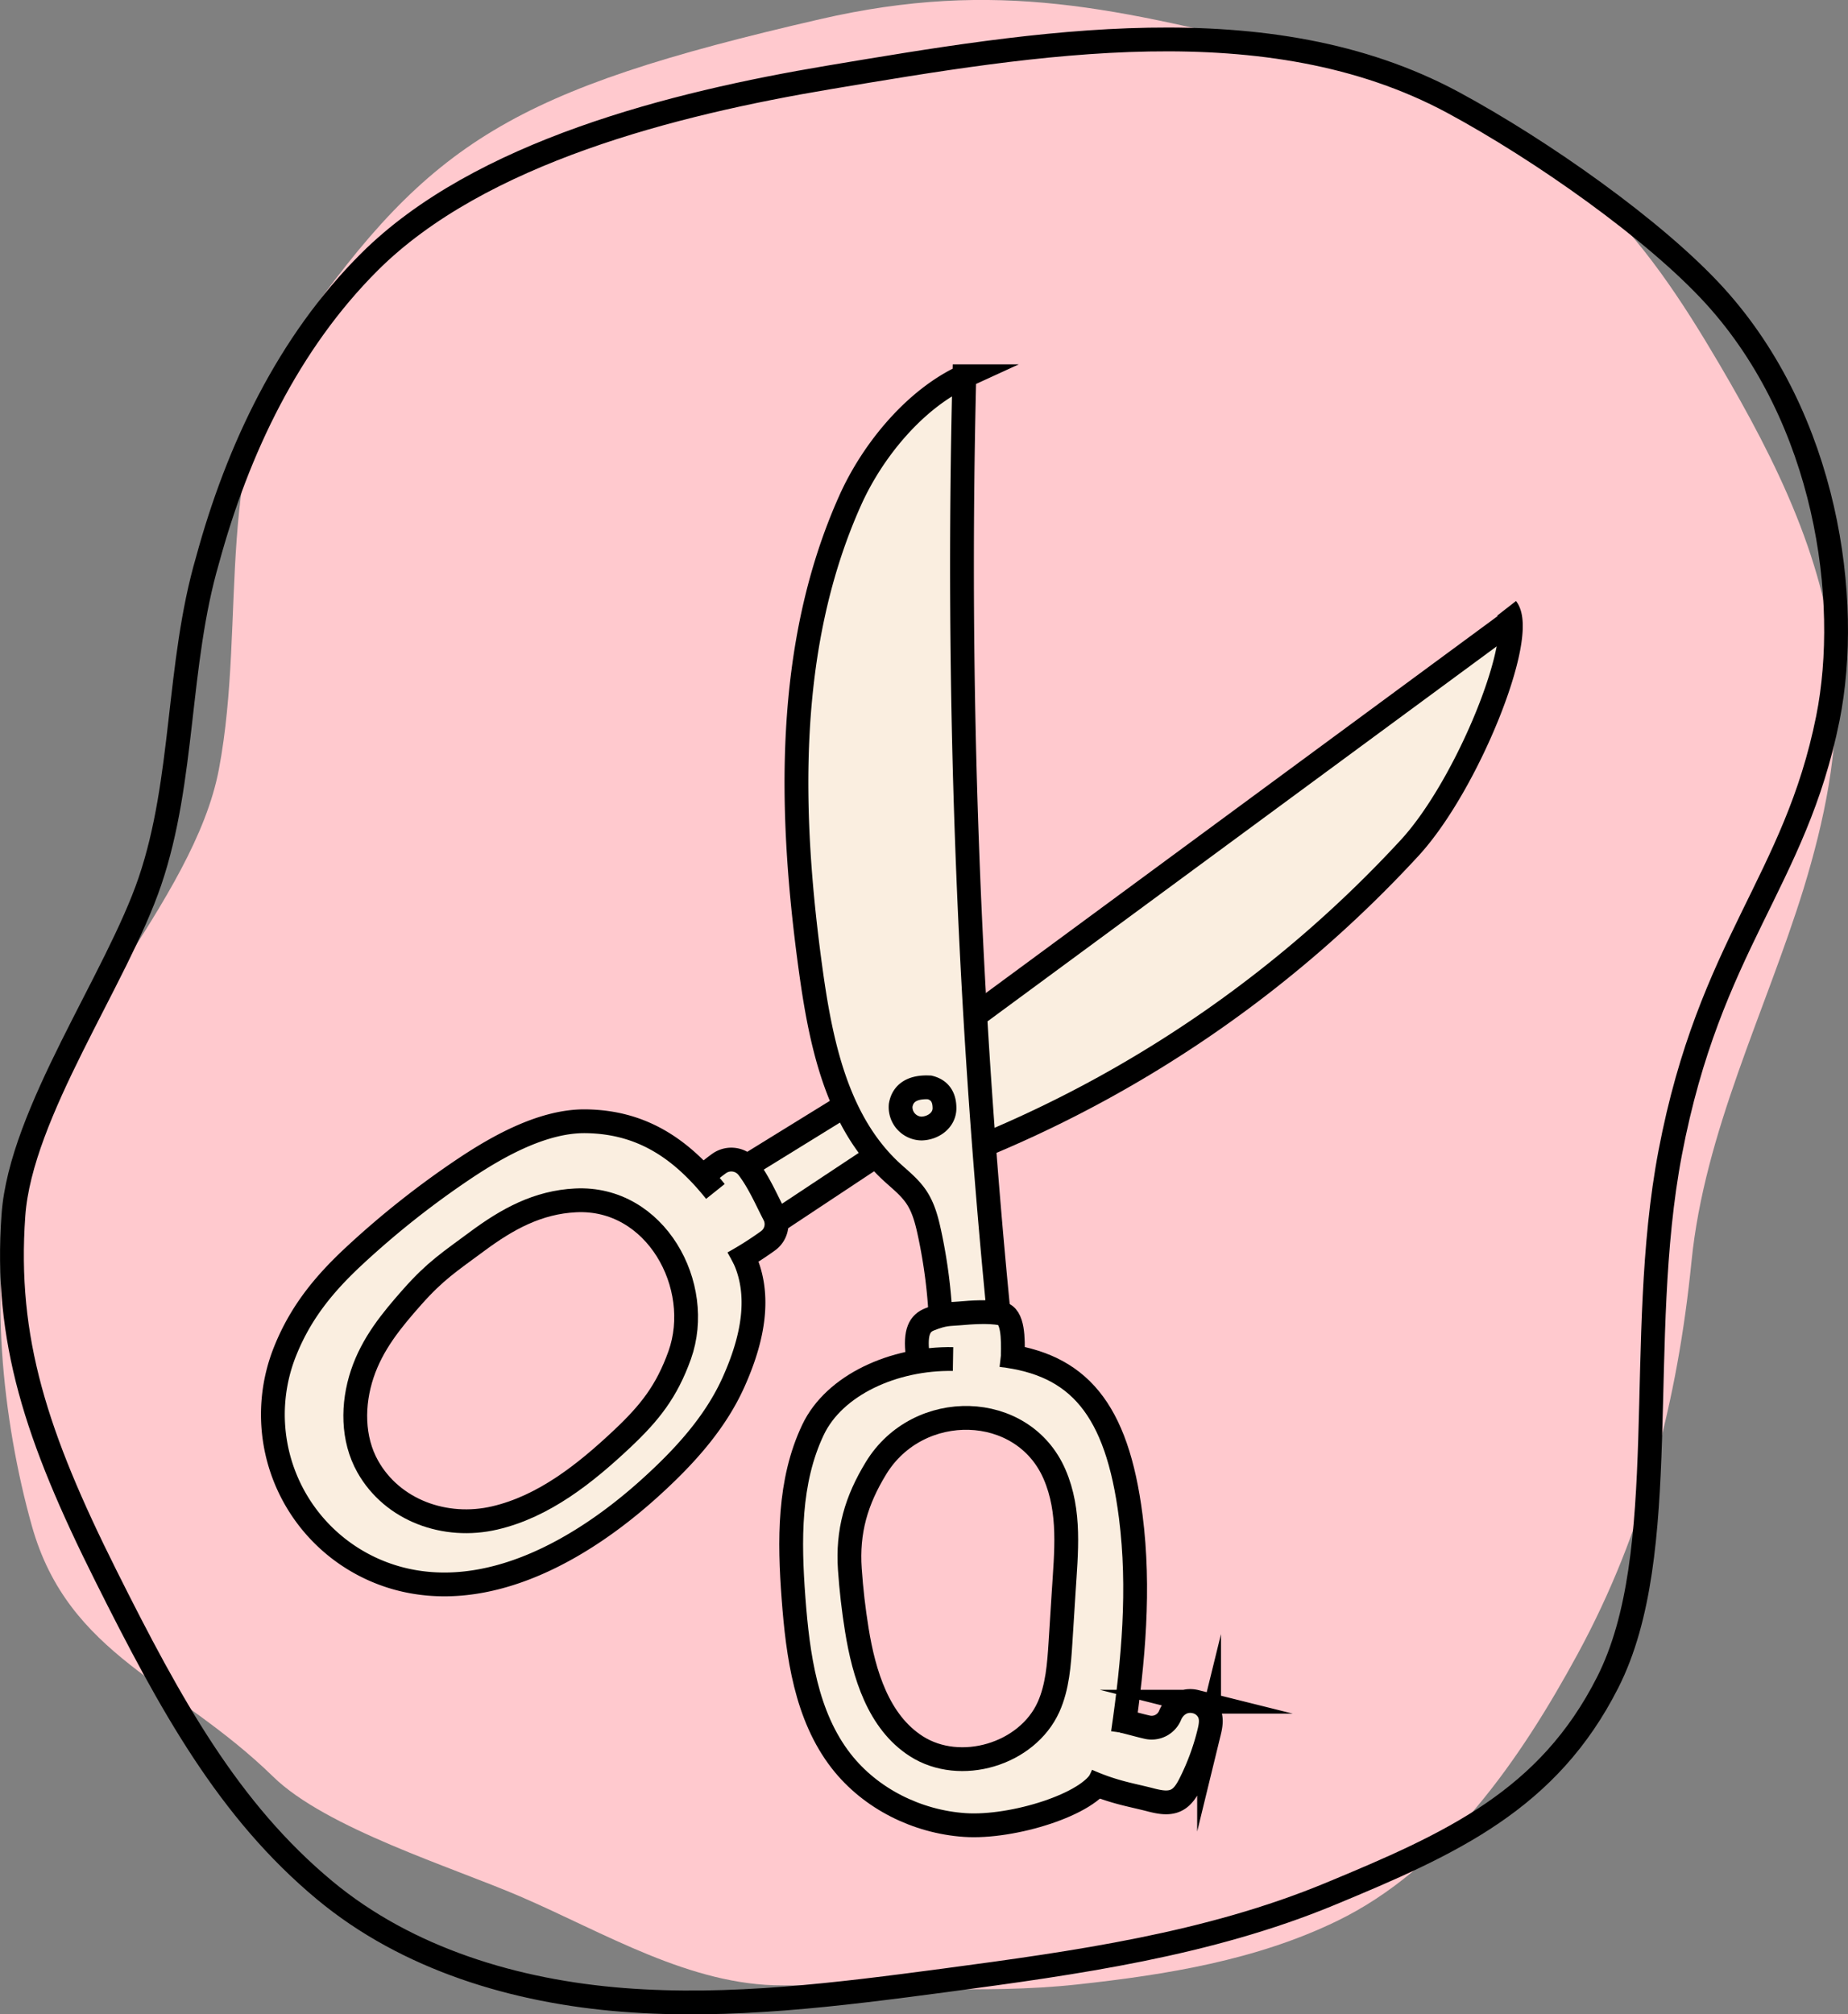 <svg id="Layer_1" data-name="Layer 1" xmlns="http://www.w3.org/2000/svg" viewBox="0 0 621.28 677.05"><rect x="0" y="0" width="621.28" height="677.05" fill="#808080" stroke="none"/><defs><style>.cls-1{fill:#ffc9ce;}.cls-2{fill:none;stroke:#000;stroke-miterlimit:10;stroke-width:8px;}.cls-3{fill:#faeee0;}</style></defs><g id="Layer_7" data-name="Layer 7"><path class="cls-1" d="M1693.48,431.78c-2.13-37.94-19.76-73.18-39-105.92-12.36-21-25.78-41.7-43.79-58.07-27.18-24.7-62.94-37.74-98.59-46.56-59.46-14.73-100.35-25-160-11.23-103.3,23.77-130.8,41.21-175,104-29.64,42.12-17.47,97.38-27,148-8.37,44.48-57.71,90.76-69,137-8.69,35.62-3.82,82.19,6.12,117.48,12.33,43.74,48.6,52.46,81.1,84.23,17.74,17.33,60.23,30.43,83,40.24,28.46,12.26,57.26,30,88.26,29.91,32.09-.06,67.17,3.17,99.07-.31,30-3.26,60.25-8.18,87.35-21.34,36.34-17.64,61.6-54.24,80.88-89.73,22.46-41.32,33.65-85.73,38.27-131.88,4.39-43.84,24.83-83.83,37.71-125.43C1689.81,479.4,1694.82,455.73,1693.48,431.78Z" transform="translate(-1076.49 -203.53)"/><path class="cls-2" d="M1146.27,391.77c10.1-37.08,27.17-73,54.4-100.18,37.11-37,102.57-53.32,154.24-62,69.75-11.68,147.8-25.12,210.09,8.39,29.66,16,68,43,88,65,37.62,41.39,46,102,38,142-11,54.85-39.66,76-53,146-12,63,1,134.56-21,178-20,39.55-52.48,54.23-93.43,71.18s-85.43,23.14-129.37,29c-35.89,4.76-72.11,9.4-108.21,6.58s-72.51-13.7-100.35-36.85C1153.4,812.07,1134,777,1112,733c-23.28-46.55-34-79.17-31-121,2.44-34.43,34.75-79.46,45.89-112.22C1138.55,465.49,1136,426.91,1146.27,391.77Z" transform="translate(-1076.49 -203.53)"/></g><g id="Layer_8" data-name="Layer 8"><path class="cls-3" d="M1447.22,513.49c-10.41,7.62-23,21-35,25.65-13.84,5.32-9.45-12-9.58-23l-1-85.31q-.54-48.55-1.09-97.11c-28.62,13.84-42.57,46.66-49.28,77.73a311.69,311.69,0,0,0,9.82,166,70.3,70.3,0,0,0-29.74,20.55c-4-4.42-12.7-2.46-14.41,3.27-6-5.92-12.17-12-19.87-15.36-20.15-8.86-44.41.46-63.12,12a200.63,200.63,0,0,0-42.28,35.64c-12.37,13.61-21.2,31.38-20.35,49.75,1.34,28.72,29.69,53.26,58.31,50.46,11-1.08,21.46-5.58,31.26-10.78,33.16-17.61,63.23-47.34,67.41-84.65a40,40,0,0,1,1.21-7.56,28.74,28.74,0,0,1,3.41-6.75,134.37,134.37,0,0,1,11.47-15.48c6.26-7.3,14.37-14.37,24-14.25,10.08.13,18.55,8.53,22,18s3,19.86,2.45,29.93A28.51,28.51,0,0,1,1380,661.42c-4.13,2.58-8.86,4-13.17,6.33C1353.18,675,1345,690,1342.24,705.27s-.9,30.89,1,46.26c1.52,12.47,3.18,25.35,9.65,36.12,14.89,24.81,50.14,32.35,77.72,20.55,7.46-3.19,15.84-5.79,23.67-3.7,4.64,1.24,9.1,4.35,13.8,3.4,2.9-.59,5.28-2.65,7.14-4.95a28.13,28.13,0,0,0,2.49-30.92,22.08,22.08,0,0,1-22.72,9.72c2.63-28.2,4-57.29-3-84.75-2.15-8.49-8.43-16.62-13.74-23.58s-13.72-12.1-22.45-11.39q-4.3-30-8.6-59.93c-.5-3.48-1-7.22.67-10.34,1.88-3.62,6-5.36,9.73-6.94,41.33-17.33,76.69-46.23,109.58-76.66,28.08-26,56.62-57.3,57.75-95.55ZM1303.65,656.43c-1.65,7.16-3.52,14.44-7.59,20.56a51.32,51.32,0,0,1-7.88,8.85,117.39,117.39,0,0,1-51.54,27.82c-3.7.92-7.59,1.64-11.29.71a26,26,0,0,1-7.3-3.59c-6.07-3.82-12.31-7.79-16.48-13.63-7.2-10.08-6.79-24.12-1.8-35.45s13.89-20.44,23.07-28.74c8.75-7.91,18.09-15.43,28.9-20.15s23.34-6.41,34.46-2.48c10.38,3.67,18.77,14.92,19.79,25.86C1306.62,643,1305.19,649.79,1303.65,656.43Zm107.71,24.08c9.44,3.25,15.74,11.91,18.74,21,6.22,18.91,2.85,39.41,1.26,59.25-.6,7.48-1.06,15.4-5.27,21.62-5.19,7.67-14.92,10.93-24.15,11.78-6,.56-12.46.2-17.53-3.1s-7.9-8.82-10.3-14.27c-5.86-13.36-9.92-27.67-10.32-42.26s3-29.5,11.17-41.62a31.56,31.56,0,0,1,9.54-9.74C1391.38,679.06,1403.62,677.85,1411.36,680.51Z" transform="translate(-1076.49 -203.53)"/><path class="cls-2" d="M1392.81,648.43a176.21,176.21,0,0,0-3.85-30.52c-.9-4.19-2-8.44-4.39-12s-5.68-6-8.7-8.83c-17.92-16.8-23.39-42.74-26.76-67.07-7.38-53.2-8.76-109.43,13.26-158.41,7.49-16.67,21.72-34,38.32-41.61a2569.78,2569.78,0,0,0,11.46,314.25" transform="translate(-1076.49 -203.53)"/><path class="cls-2" d="M1317,604c-12-15-25.35-23.35-43.59-23.59-14-.18-28.87,8-40.47,15.72a298.39,298.39,0,0,0-37.29,29.46c-10.2,9.47-18,19-23.2,31.85a57.07,57.07,0,0,0,38.08,76.66c30,8,61.07-9.37,84.19-30.19,11.38-10.25,22.06-21.77,28.34-35.73S1333,638.62,1326,625" transform="translate(-1076.49 -203.53)"/><path class="cls-2" d="M1396.89,660.33C1377,660,1357,669,1349.82,684.11c-8.26,17.36-8,37.39-6.56,56.56s4.17,39.6,16.07,54.84c9.88,12.65,25.53,20.37,41.54,21.45s42.13-7,46.13-16" transform="translate(-1076.49 -203.53)"/><path class="cls-2" d="M1413,659c26,3,39,18,43.64,54.26,3.1,24.29.89,48.5-2.64,72.74" transform="translate(-1076.49 -203.53)"/><path class="cls-2" d="M1406.07,543.64l179.78-132.38" transform="translate(-1076.49 -203.53)"/><path class="cls-2" d="M1314,598a51.58,51.58,0,0,1,4.38-3.49,7.06,7.06,0,0,1,9.57,1.54c3.63,4.74,6.13,10.57,8.83,15.8a6.88,6.88,0,0,1-2.12,8.76A116.28,116.28,0,0,1,1323,628" transform="translate(-1076.49 -203.53)"/><path class="cls-2" d="M1385,659c-1-8,.8-10.72,4-12,5-2,6.57-1.7,10-2,4.27-.38,9.78-.75,14,0s4.06,8.62,4,14" transform="translate(-1076.49 -203.53)"/><path class="cls-2" d="M1270,607c-12.68.63-22.88,6.22-33.08,13.78-9.37,6.94-14,9.86-21.76,18.59-7.09,8-13.51,15.84-16.89,26s-3.39,21.76,1.84,31.08c8.34,14.83,26.12,21.16,42.69,17.3s30.45-14.94,42.84-26.59c9.39-8.84,15-16,19.36-28.14C1313.29,635.71,1296.93,605.65,1270,607Z" transform="translate(-1076.49 -203.53)"/><path class="cls-2" d="M1371,697c-6.65,10.89-9.68,21.22-8.8,34,.47,6.81,1.25,13.6,2.34,20.33,2.4,14.92,7.28,31,20,39.14,14.76,9.46,37.26,2.79,44.47-13.21,3-6.71,3.53-14.24,4-21.58l1.06-16.79c.86-13.7,2.4-27.25-3.06-39.84C1420.42,674.57,1385.2,673.74,1371,697Z" transform="translate(-1076.49 -203.53)"/><path class="cls-2" d="M1454,782c4,1,5.59,1.48,8.17,2.07a6.69,6.69,0,0,0,7.66-3.91c1.32-3.25,4.55-5.68,8.68-4.65a6.85,6.85,0,0,1,3.36,2c2.31,2.56,1.78,5.56,1.1,8.35a81.2,81.2,0,0,1-6.32,17.13c-1.12,2.22-2.47,4.51-4.69,5.61-2.52,1.26-5.54.68-8.26,0-6.93-1.82-12.7-2.55-21.7-6.55" transform="translate(-1076.49 -203.53)"/><path class="cls-2" d="M1327.74,595.36l31-19.13" transform="translate(-1076.49 -203.53)"/><path class="cls-2" d="M1338.44,613.56l34-22.53" transform="translate(-1076.49 -203.53)"/><path class="cls-2" d="M1583,408c7,9-13,59.18-32.53,80.45a406.26,406.26,0,0,1-141.92,99.48" transform="translate(-1076.49 -203.53)"/><path class="cls-2" d="M1388,569c-5,0-8,2-8.71,6a7.18,7.18,0,0,0,7,7.85c4-.1,7.73-2.83,7.73-6.82,0-3-1-6-5-7Z" transform="translate(-1076.49 -203.53)"/></g></svg>